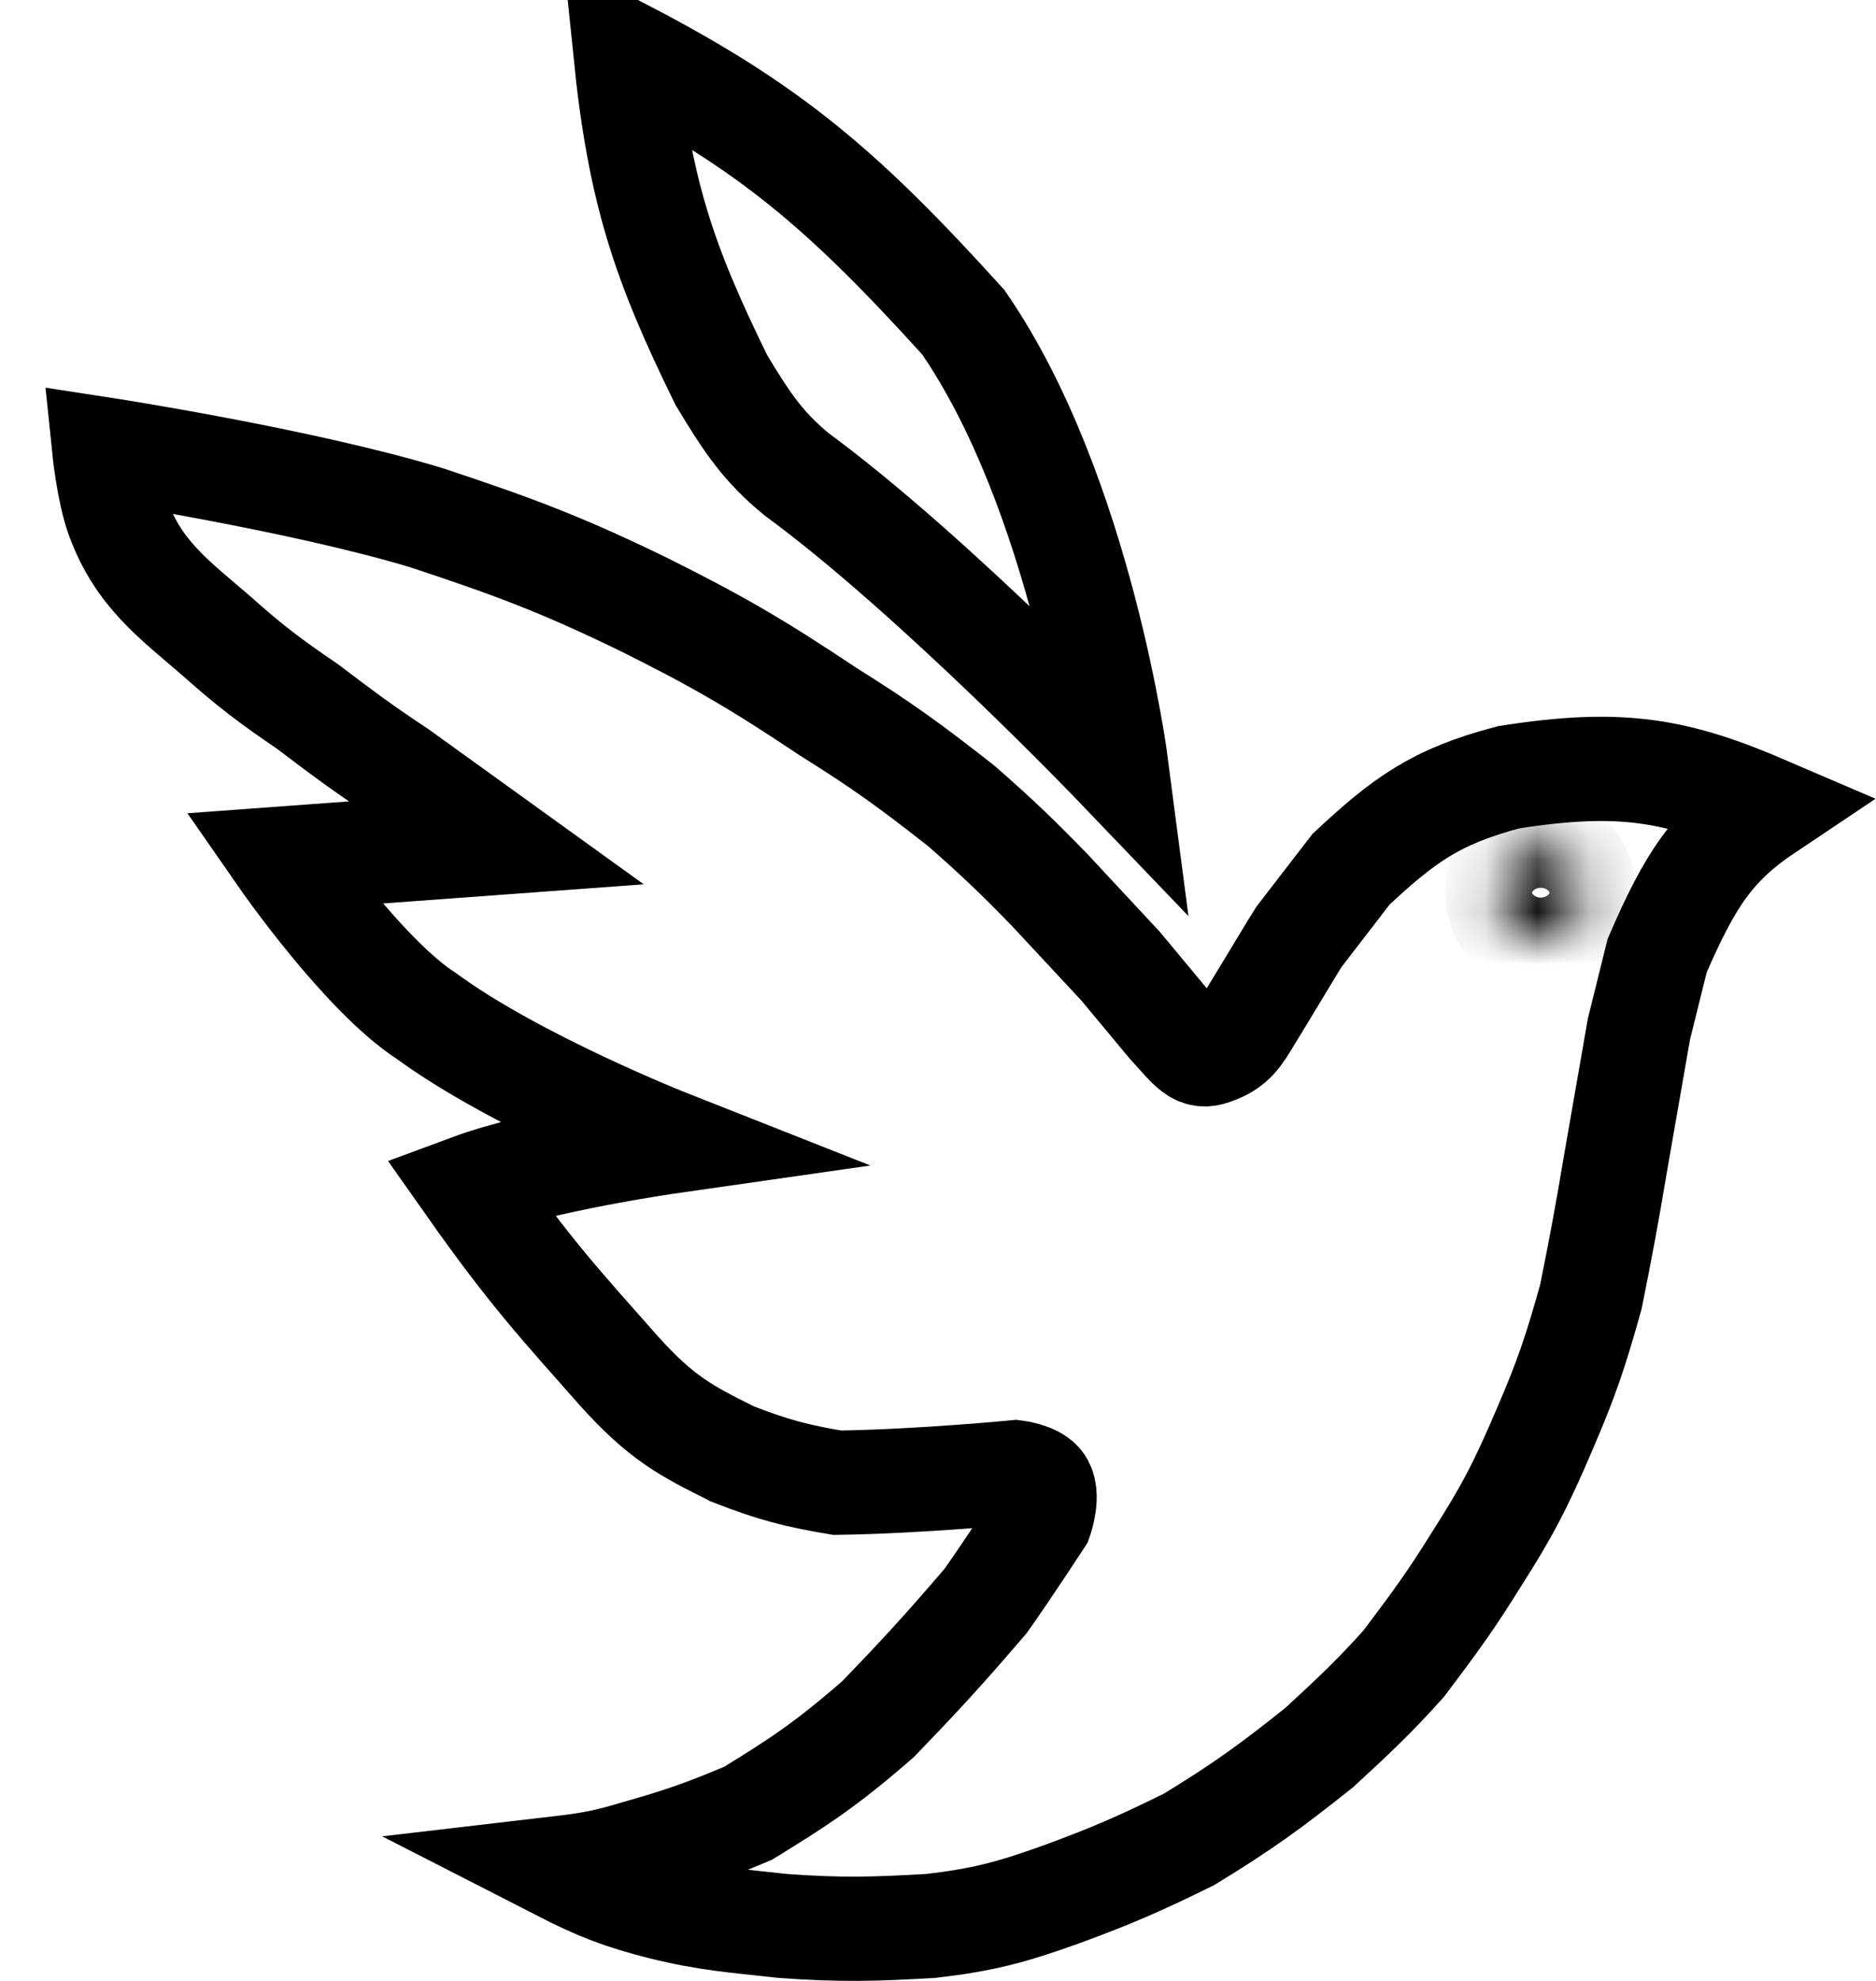 <svg width="36" height="38" viewBox="0 0 36 38" fill="none" xmlns="http://www.w3.org/2000/svg">
<path d="M28.953 14.91C31.117 14.57 32.174 14.77 33.905 15.514C32.865 16.209 32.431 16.875 31.801 18.331L31.451 19.74L31.012 22.255C30.835 23.309 30.729 23.88 30.53 24.871C30.244 25.898 30.058 26.453 29.654 27.387C29.192 28.479 28.901 29.026 28.339 29.902C27.85 30.694 27.526 31.133 26.937 31.914C26.38 32.534 26.006 32.889 25.315 33.524C24.391 34.261 23.852 34.654 22.817 35.285C21.898 35.737 21.366 35.974 20.363 36.341C19.406 36.685 18.862 36.829 17.865 36.945C16.777 37.007 16.162 37.028 15.016 36.945C14.105 36.843 13.591 36.814 12.693 36.593C11.932 36.398 11.498 36.236 10.721 35.838C11.312 35.769 11.64 35.711 12.211 35.536C13.085 35.291 13.553 35.123 14.359 34.782C15.309 34.197 15.845 33.855 16.857 32.971C17.65 32.148 18.101 31.661 18.917 30.707C19.348 30.098 19.968 29.147 19.968 29.147C19.968 29.147 20.143 28.656 19.968 28.443C19.839 28.285 19.486 28.242 19.486 28.242C19.486 28.242 17.688 28.418 16.068 28.443C15.285 28.312 14.845 28.199 14.052 27.89L14.036 27.881C13.177 27.452 12.691 27.208 11.861 26.28C10.78 25.055 10.186 24.424 9.012 22.758C10.373 22.254 12.825 21.903 12.825 21.903C12.825 21.903 9.9 20.749 8.179 19.488C6.972 18.707 5.418 16.47 5.418 16.47L9.538 16.168L7.653 14.81C6.948 14.344 6.571 14.06 5.9 13.552C5.198 13.075 4.811 12.786 4.147 12.194C3.337 11.494 2.659 11.01 2.263 9.93C2.084 9.441 2 8.622 2 8.622C2 8.622 5.759 9.2 8.179 9.93C9.834 10.478 10.753 10.817 12.343 11.59C13.72 12.276 14.498 12.719 15.893 13.653C16.936 14.304 17.491 14.709 18.453 15.465C19.184 16.107 19.547 16.459 20.144 17.074L21.502 18.532L22.423 19.639C22.873 20.136 22.972 20.301 23.274 20.194C23.575 20.087 23.715 19.97 23.913 19.639C24.234 19.116 24.882 18.037 24.921 17.979L25.929 16.671C26.929 15.743 27.534 15.282 28.953 14.91Z" stroke="black" stroke-width="2"/>
<mask id="path-2-inside-1_105_92" fill="white">
<ellipse cx="29.567" cy="17.124" rx="0.833" ry="0.906"/>
</mask>
<path d="M29.4 17.124C29.4 17.125 29.4 17.109 29.42 17.088C29.441 17.065 29.492 17.03 29.567 17.03V19.03C30.657 19.03 31.4 18.096 31.4 17.124H29.4ZM29.567 17.03C29.642 17.03 29.693 17.065 29.714 17.088C29.734 17.109 29.734 17.125 29.734 17.124H27.734C27.734 18.096 28.478 19.03 29.567 19.03V17.03ZM29.734 17.124C29.734 17.124 29.734 17.139 29.714 17.161C29.693 17.184 29.642 17.219 29.567 17.219V15.219C28.478 15.219 27.734 16.152 27.734 17.124H29.734ZM29.567 17.219C29.492 17.219 29.441 17.184 29.42 17.161C29.4 17.139 29.4 17.124 29.4 17.124H31.4C31.4 16.152 30.657 15.219 29.567 15.219V17.219Z" fill="black" mask="url(#path-2-inside-1_105_92)"/>
<path d="M18.486 6.182C20.741 9.449 21.422 14.684 21.422 14.684C21.422 14.684 17.924 11.034 15.287 9.099C14.664 8.585 14.359 8.151 13.841 7.288C12.734 5.029 12.274 3.68 12 1C14.786 2.451 16.182 3.638 18.486 6.182Z" stroke="black" stroke-width="2"/>
</svg>
